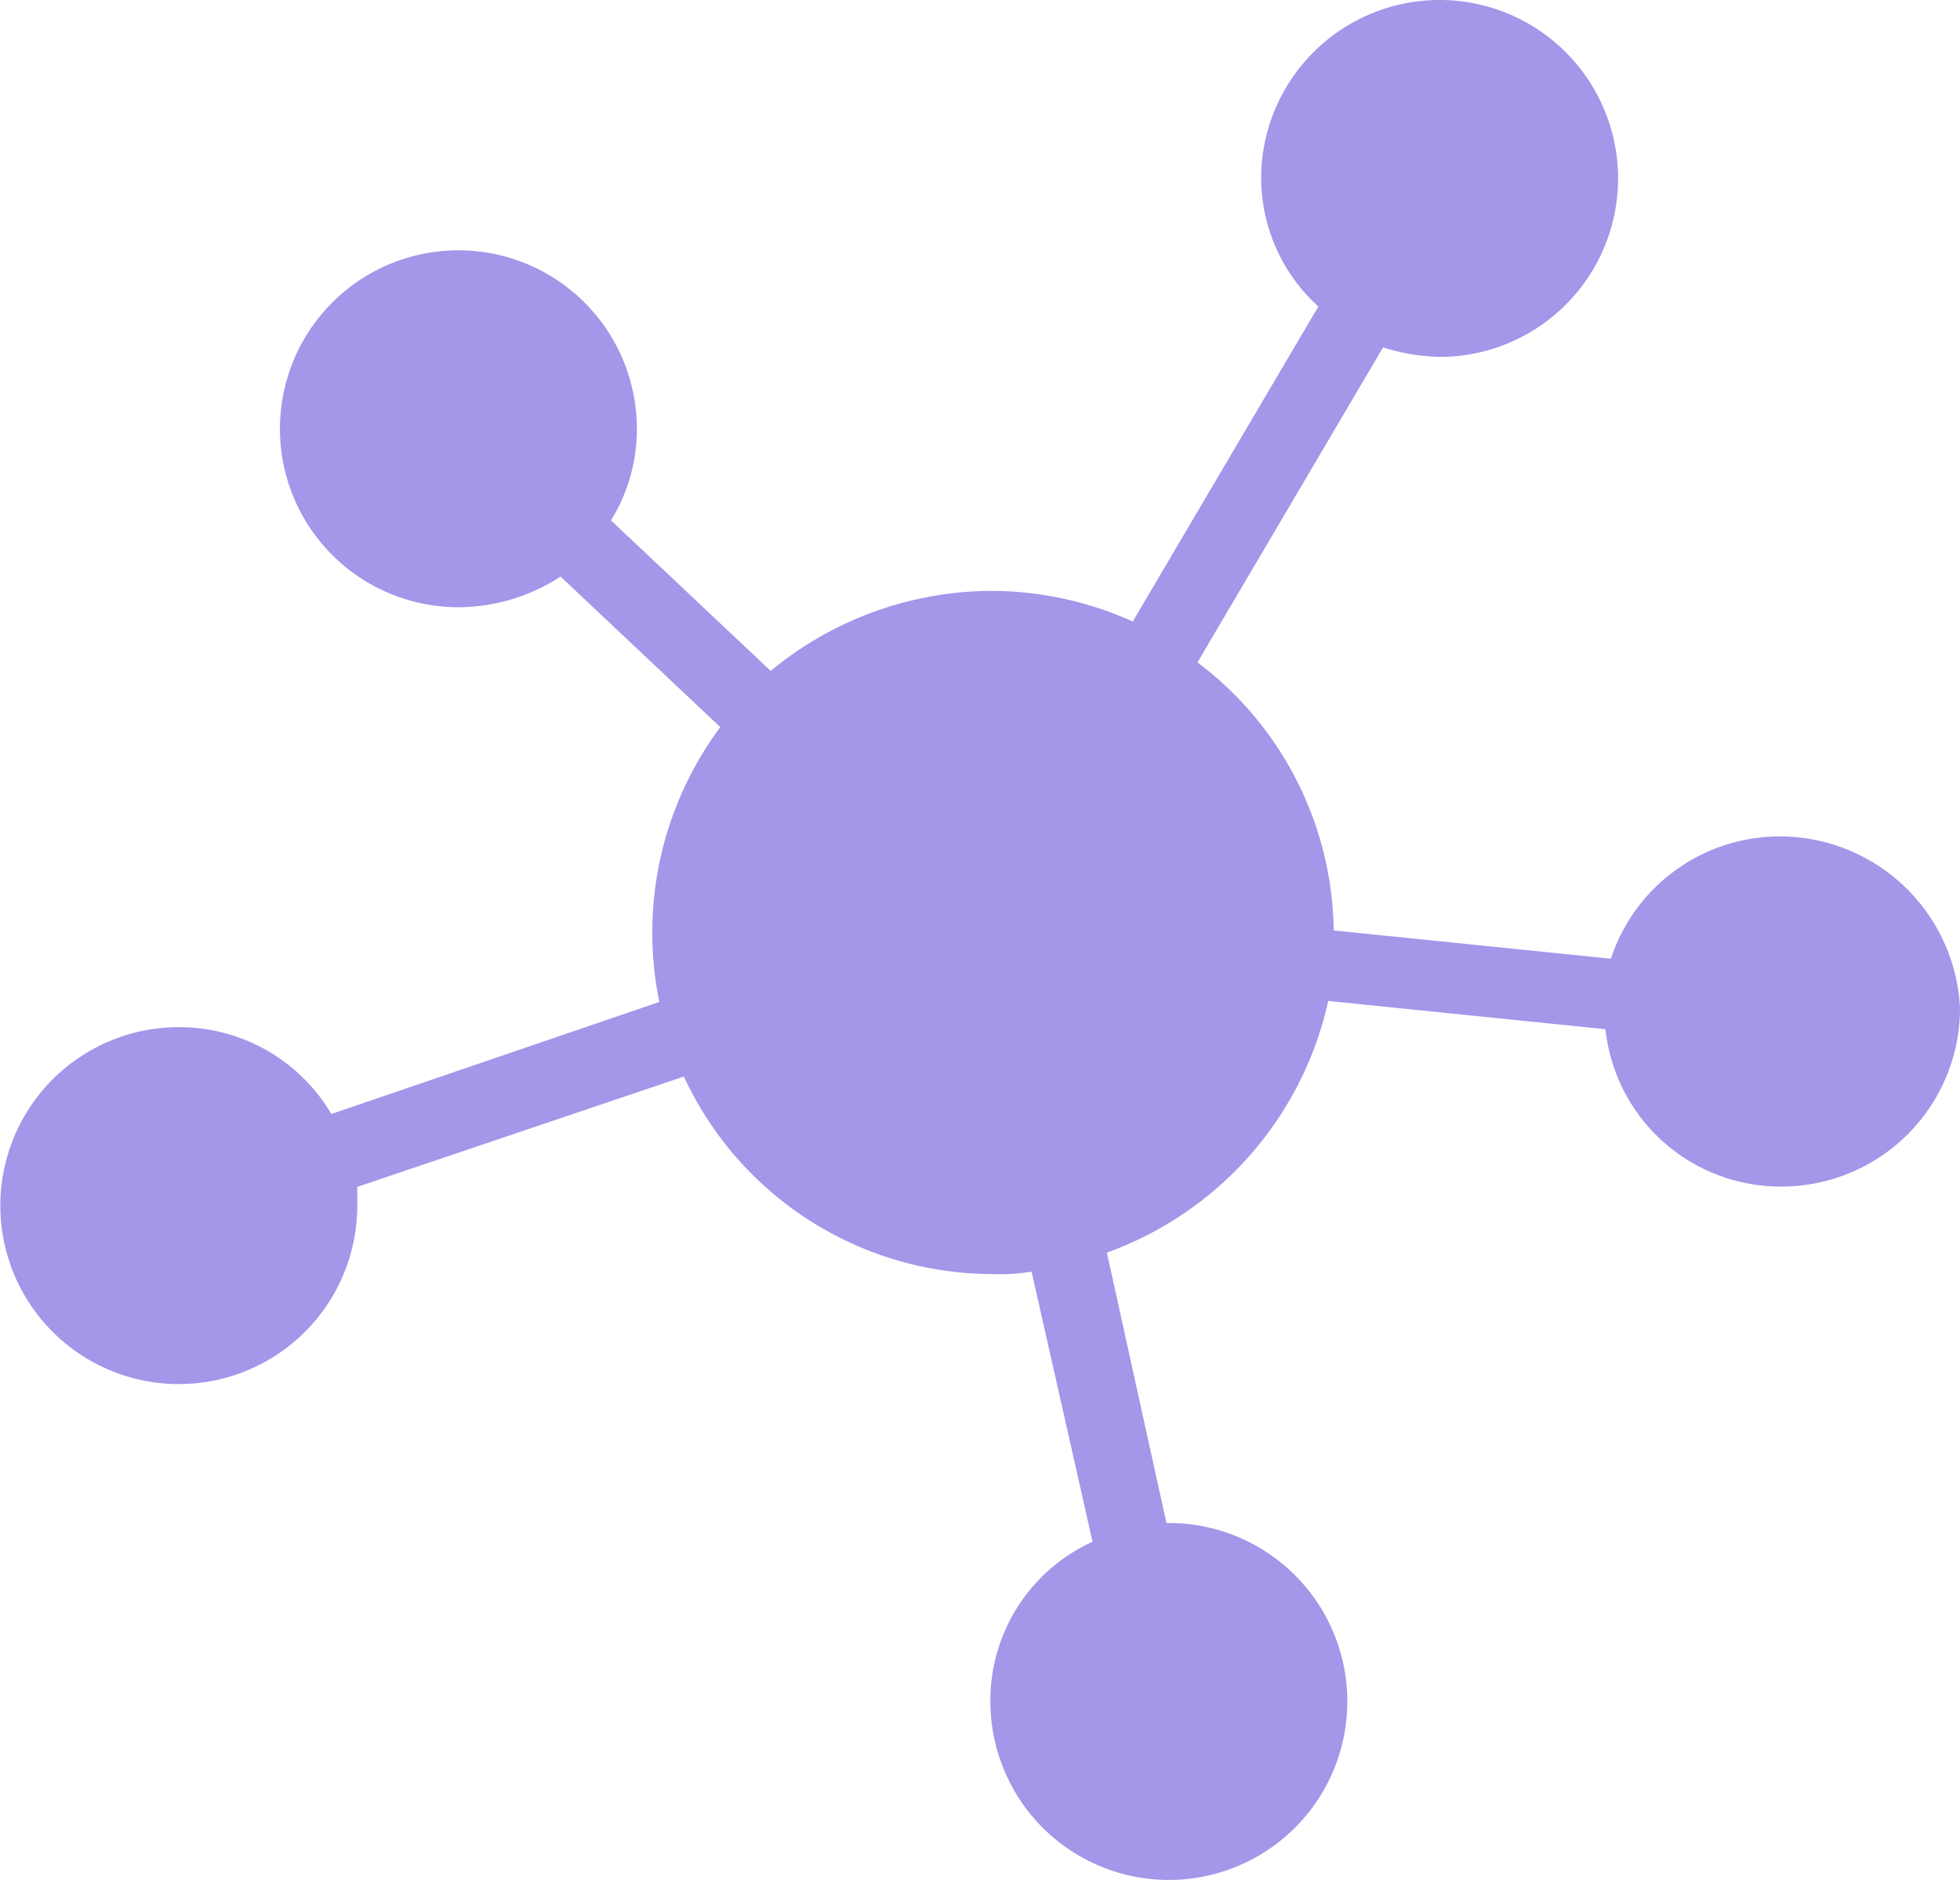 <svg xmlns="http://www.w3.org/2000/svg" viewBox="0 0 57.55 55.2"><g data-name="Layer 2"><path d="M52.3 24.56a5.22 5.22 0 0 0-5 3.59l-8.14-.83a10 10 0 0 0-4-7.87l5.45-9.25a5.93 5.93 0 0 0 1.66.28 5.24 5.24 0 1 0-5.24-5.24A5.11 5.11 0 0 0 38.71 9l-5.45 9.25a10.11 10.11 0 0 0-4.14-.9 10.22 10.22 0 0 0-6.49 2.35l-4.69-4.42a5.1 5.1 0 0 0 .76-2.69 5.24 5.24 0 1 0-5.24 5.24 5.55 5.55 0 0 0 3-.9l4.69 4.42a10.11 10.11 0 0 0-1.79 8.07l-9.63 3.29a5.19 5.19 0 0 0-4.48-2.55 5.24 5.24 0 1 0 5.24 5.24v-.55l9.59-3.24a10 10 0 0 0 9.11 5.8 5.58 5.58 0 0 0 1.1-.07l1.79 7.93a5.12 5.12 0 0 0-3 4.69 5.24 5.24 0 1 0 5.24-5.24h-.07l-1.75-7.94a10.19 10.19 0 0 0 6.5-7.39l8.14.83a5.17 5.17 0 0 0 5.17 4.62 5.24 5.24 0 0 0 5.24-5.24 5.3 5.3 0 0 0-5.25-5.04z" fill="#a297e9" data-name="Layer 1"/></g></svg>